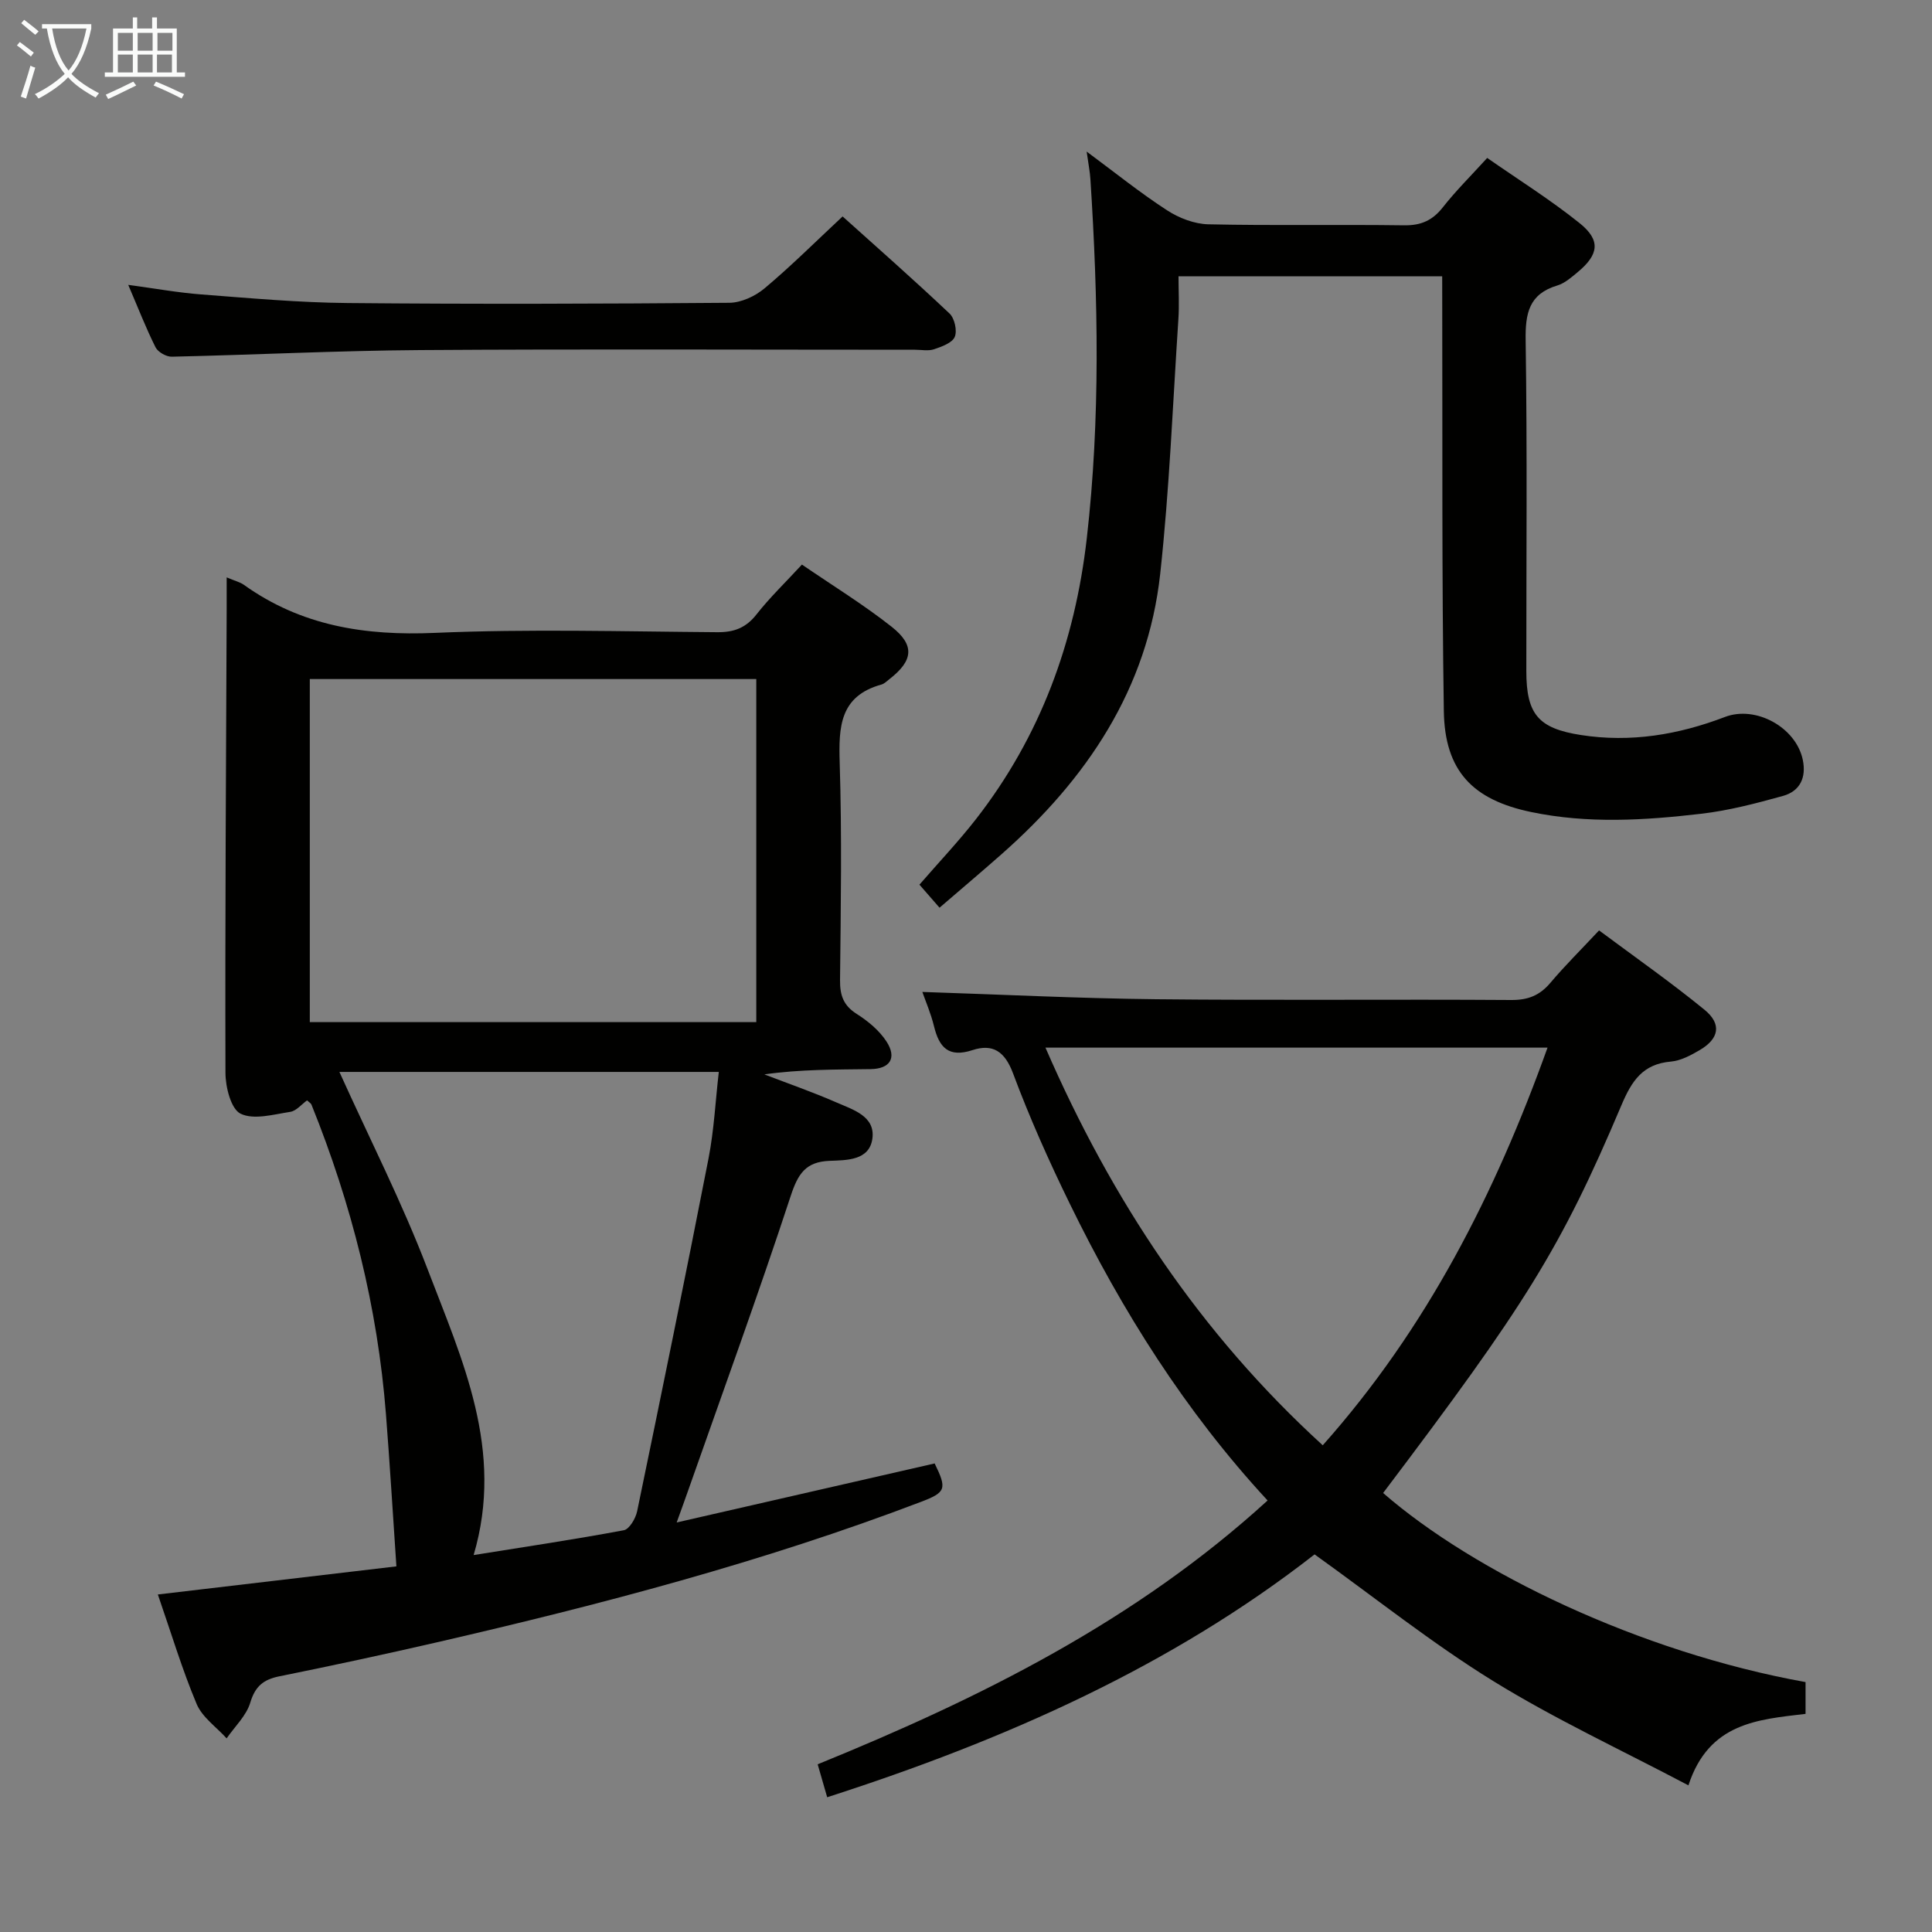 <svg enable-background="new 0 0 400 400" viewBox="0 0 400 400" xmlns="http://www.w3.org/2000/svg"><rect x="0" y="0" width="400" height="400" fill="#808080" stroke="none"/><g fill="#010100"><path d="m46.93 119.54c1.8.76 2.79.99 3.56 1.54 11.89 8.51 25.11 10.58 39.55 9.95 19.46-.84 38.98-.28 58.48-.14 3.48.03 5.93-.91 8.11-3.69 2.75-3.5 6-6.62 9.4-10.31 6.37 4.36 12.74 8.27 18.57 12.87 4.88 3.85 4.46 7.03-.47 10.86-.53.41-1.04.94-1.65 1.11-8.62 2.39-8.86 8.76-8.63 16.21.47 14.98.23 29.99.07 44.98-.03 3.15.7 5.27 3.48 7.02 2.33 1.48 4.65 3.41 6.13 5.68 2.21 3.4.76 5.68-3.29 5.73-7.26.1-14.52.03-21.99 1.09 4.99 1.92 10.04 3.67 14.93 5.81 3.4 1.49 8.06 2.83 7.44 7.47-.61 4.57-5.32 4.48-8.89 4.62-4.92.2-6.51 2.68-8.01 7.23-6.73 20.48-14.12 40.75-21.27 61.09-.65 1.86-1.33 3.71-2.35 6.55 18.35-4.2 35.89-8.21 53.41-12.22 2.57 5.27 2.36 5.98-2.85 7.96-32.62 12.42-66.28 21.26-100.23 29.08-10.83 2.49-21.69 4.83-32.58 7.03-3.29.66-5.01 2.04-6.03 5.44-.81 2.72-3.21 4.96-4.9 7.41-2.12-2.35-5.05-4.36-6.21-7.12-3.01-7.16-5.25-14.65-8.03-22.67 17.01-2 33.67-3.97 49.39-5.82-.75-11.03-1.36-21.26-2.16-31.47-1.73-22.19-7.11-43.52-15.43-64.14-.11-.27-.46-.45-.91-.87-1.13.81-2.22 2.19-3.49 2.38-3.45.53-7.53 1.71-10.27.38-1.99-.97-3.13-5.52-3.13-8.47-.09-31.99.12-63.98.25-95.97.01-1.93 0-3.9 0-6.6zm17.21 92.08h92.44c0-23.93 0-47.47 0-71.03-31.02 0-61.68 0-92.44 0zm33.92 110.34c10.61-1.7 20.88-3.23 31.09-5.14 1.15-.21 2.45-2.44 2.76-3.92 5.04-24.32 10.02-48.66 14.78-73.04 1.15-5.91 1.44-11.98 2.13-17.93-26.64 0-52.6 0-78.55 0 6.27 13.88 13 27.08 18.26 40.85 7.15 18.75 15.95 37.48 9.53 59.18z"/><path d="m171.26 372.1c-.71-2.45-1.29-4.48-1.97-6.82 33.71-13.72 65.88-29.72 93.15-54.62-17.09-18.5-30.14-39.28-40.97-61.48-4.3-8.8-8.31-17.78-11.73-26.95-1.71-4.57-4.2-6.19-8.41-4.81-4.93 1.61-6.88-.55-7.95-4.93-.65-2.66-1.75-5.21-2.42-7.12 16.34.53 32.39 1.34 48.46 1.51 24.49.26 48.98-.01 73.47.16 3.51.02 5.91-.96 8.12-3.58 3-3.55 6.32-6.83 10.06-10.83 7.35 5.48 14.81 10.69 21.83 16.43 3.62 2.96 3.02 6-.99 8.35-1.84 1.08-3.93 2.2-5.98 2.38-5.82.5-8.11 4.01-10.23 9.03-12.58 29.72-19.91 41.36-49.34 80.29 18.8 16.36 53.03 32.94 87.46 39.15v6.58c-9.8 1.17-20.02 1.79-24.25 14.8-13.96-7.37-27.66-13.72-40.42-21.6-12.68-7.83-24.4-17.21-36.98-26.22-29.64 23.14-64.1 38.44-100.91 50.28zm149.14-155.2c-34.91 0-69.17 0-103.95 0 13.73 31.58 32 59.14 57.41 82.33 21.56-24.24 35.69-52.09 46.54-82.33z"/><path d="m298.59 57.2c-18.39 0-36.17 0-54.59 0 0 3.03.17 5.98-.03 8.91-1.16 17.57-1.85 35.19-3.76 52.68-2.61 23.88-15.22 42.52-32.88 58.09-4.11 3.63-8.31 7.17-12.81 11.05-1.42-1.63-2.69-3.08-4.16-4.77 4-4.62 8.09-8.93 11.73-13.6 13.32-17.11 20.47-36.66 22.92-58.13 2.83-24.75 2.35-49.51.75-74.29-.1-1.62-.43-3.23-.78-5.76 5.95 4.41 11.11 8.57 16.65 12.16 2.47 1.61 5.67 2.84 8.57 2.9 13.49.3 27 .02 40.49.21 3.52.05 5.91-1.01 8.06-3.76 2.66-3.39 5.75-6.44 9.16-10.19 6.46 4.5 13.07 8.64 19.12 13.49 4.44 3.56 4.01 6.52-.44 10.2-1.27 1.05-2.63 2.25-4.15 2.71-5.88 1.76-6.66 5.76-6.57 11.35.34 22.83.13 45.66.14 68.49 0 8.98 2.52 11.87 11.31 13.24 10.3 1.6 20.18-.06 29.81-3.74 6.38-2.44 14.72 2.14 16.12 8.88.76 3.67-.58 6.49-4.11 7.47-5.56 1.54-11.22 3.03-16.93 3.69-11.72 1.37-23.49 2.09-35.21-.36-12.08-2.52-17.88-8.48-18.07-20.89-.43-27.99-.26-55.99-.33-83.98-.01-1.94-.01-3.9-.01-6.05z"/><path d="m174.45 44.81c6.94 6.24 14.67 13.04 22.14 20.1 1.05.99 1.62 3.57 1.08 4.84-.53 1.25-2.69 2.02-4.28 2.56-1.2.4-2.64.1-3.97.1-34.16 0-68.32-.16-102.48.07-17.13.12-34.25.99-51.37 1.37-1.14.03-2.87-.96-3.37-1.95-1.99-3.98-3.6-8.14-5.65-12.92 5.46.73 10.27 1.61 15.12 1.98 10.1.77 20.22 1.69 30.34 1.78 26.33.25 52.66.16 78.98-.05 2.47-.02 5.36-1.36 7.3-2.99 5.48-4.59 10.56-9.66 16.16-14.89z"/></g><path d="m6.4 11.7c-1-.8-1.9-1.6-2.9-2.3l.6-.7c.9.7 1.9 1.4 2.9 2.2zm-2.1 8.3c.7-2.1 1.4-4.2 2-6.4.2.1.6.3 1 .4-.7 2.3-1.3 4.4-1.9 6.4zm3-12.8c-1.1-.9-2.1-1.7-2.9-2.4l.6-.7c1 .8 2 1.5 3 2.4zm1.4-1.3v-.9h10.2v.9c-.9 4.2-2.3 7.3-4.1 9.4 1.3 1.4 3.2 2.7 5.7 4-.2.2-.4.5-.7.9-2.5-1.4-4.4-2.7-5.7-4.2-1.4 1.5-3.5 3-6.1 4.4 0 0 0 0-.1-.1-.3-.4-.5-.7-.7-.8 2.7-1.3 4.7-2.8 6.2-4.2-1.8-2.2-3-5.3-3.7-9.4zm9.2 0h-7.1c.6 3.8 1.7 6.7 3.4 8.7 1.7-2 2.9-4.8 3.7-8.7z" fill="#fafbfa"/><path d="m31.6 3.6h.9v2.3h4.1v9.1h1.7v.9h-16.6v-.9h1.7v-9.1h4.1v-2.3h.9v2.3h3.1v-2.3zm-4 13.3.6.8c-1.9.9-3.8 1.9-5.8 2.8-.2-.3-.3-.6-.5-.9 2-.9 3.9-1.8 5.7-2.7zm-3.2-10.1v3.7h3.1v-3.7zm0 4.5v3.7h3.1v-3.7zm4.1-4.5v3.7h3.1v-3.7zm0 4.5v3.7h3.1v-3.7zm9.1 9.1c-2.1-1.1-4.1-2-5.8-2.7l.5-.8c2.2.9 4.1 1.8 5.8 2.6zm-1.9-13.6h-3.1v3.7h3.1zm-3.2 4.5v3.7h3.1v-3.7z" fill="#fafbfa"/></svg>